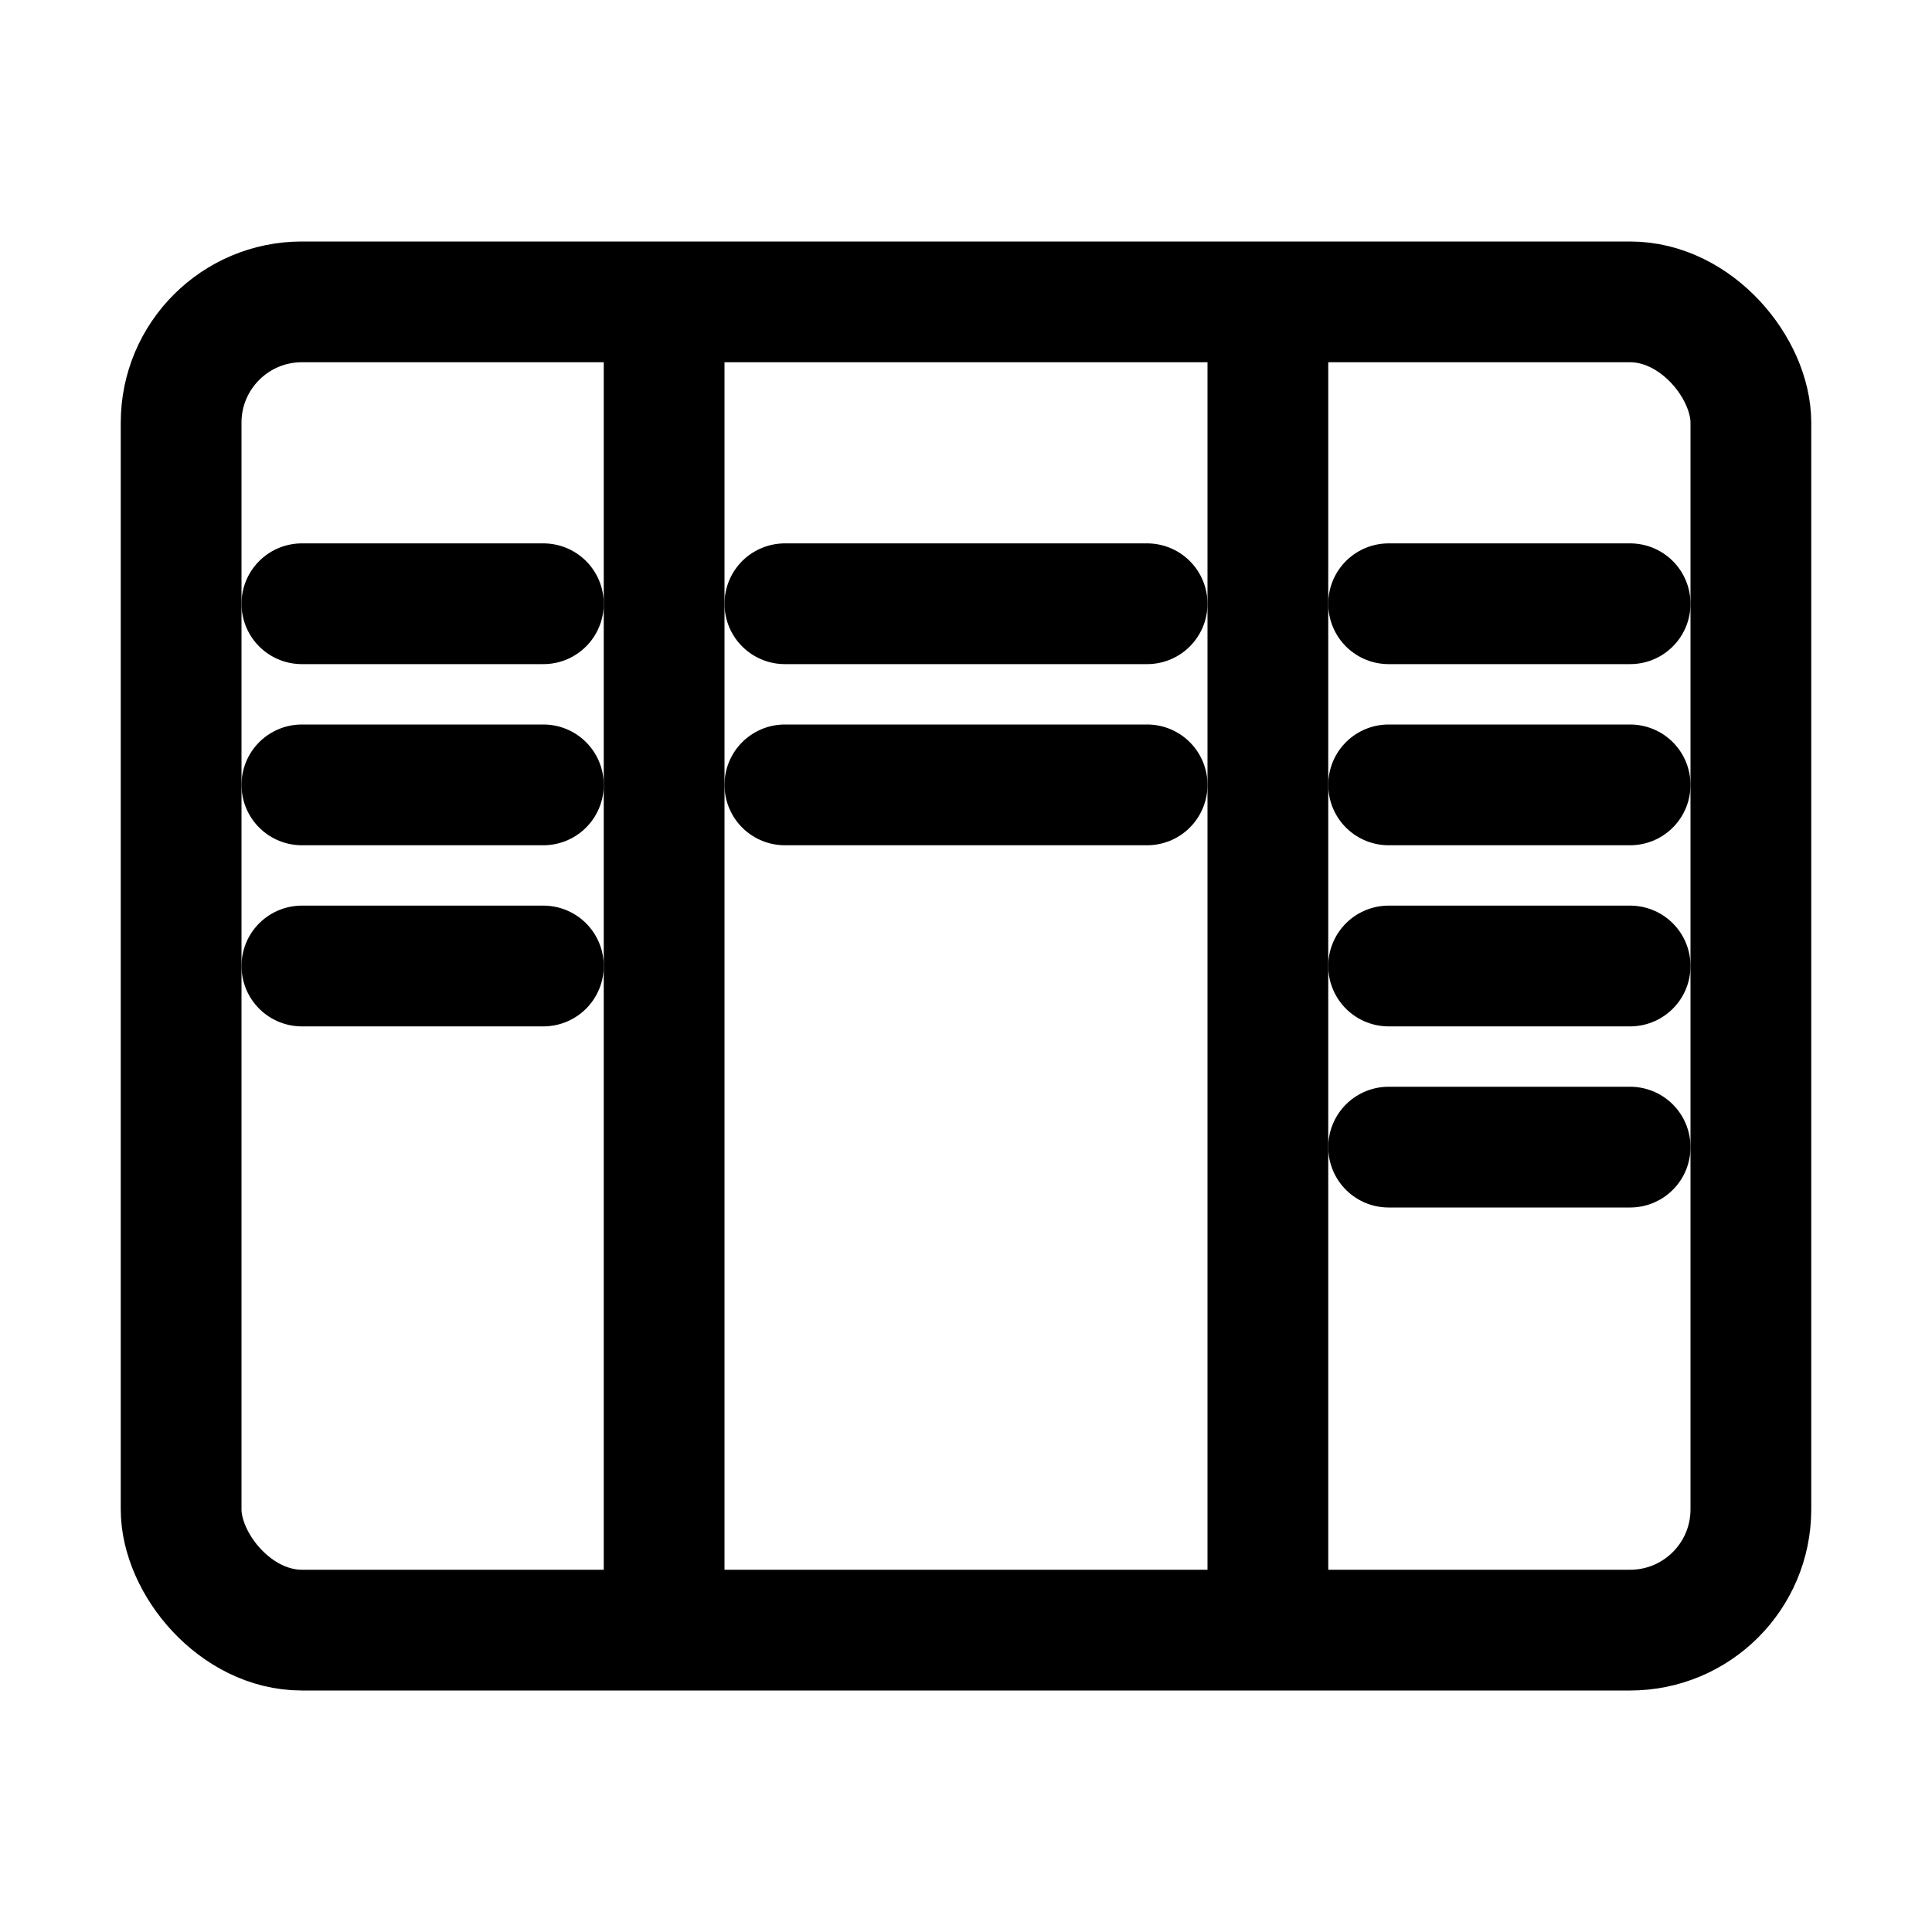<svg width="16" height="16" viewBox="0 0 16 16" xmlns="http://www.w3.org/2000/svg">
  <!-- Simplified kanban board icon -->
  <g fill="none" stroke="currentColor" stroke-width="1" stroke-linecap="round">
    <!-- Board outline -->
    <rect x="1.5" y="2.5" width="13" height="11" rx="1"/>
    
    <!-- Column dividers -->
    <line x1="5.5" y1="3" x2="5.5" y2="13"/>
    <line x1="10.5" y1="3" x2="10.5" y2="13"/>
    
    <!-- Cards represented as simple lines -->
    <line x1="2.5" y1="5" x2="4.5" y2="5"/>
    <line x1="2.5" y1="6.5" x2="4.5" y2="6.5"/>
    <line x1="2.5" y1="8" x2="4.5" y2="8"/>
    
    <line x1="6.5" y1="5" x2="9.5" y2="5"/>
    <line x1="6.5" y1="6.5" x2="9.5" y2="6.5"/>
    
    <line x1="11.5" y1="5" x2="13.5" y2="5"/>
    <line x1="11.5" y1="6.5" x2="13.5" y2="6.5"/>
    <line x1="11.5" y1="8" x2="13.5" y2="8"/>
    <line x1="11.5" y1="9.5" x2="13.5" y2="9.5"/>
  </g>
</svg>
